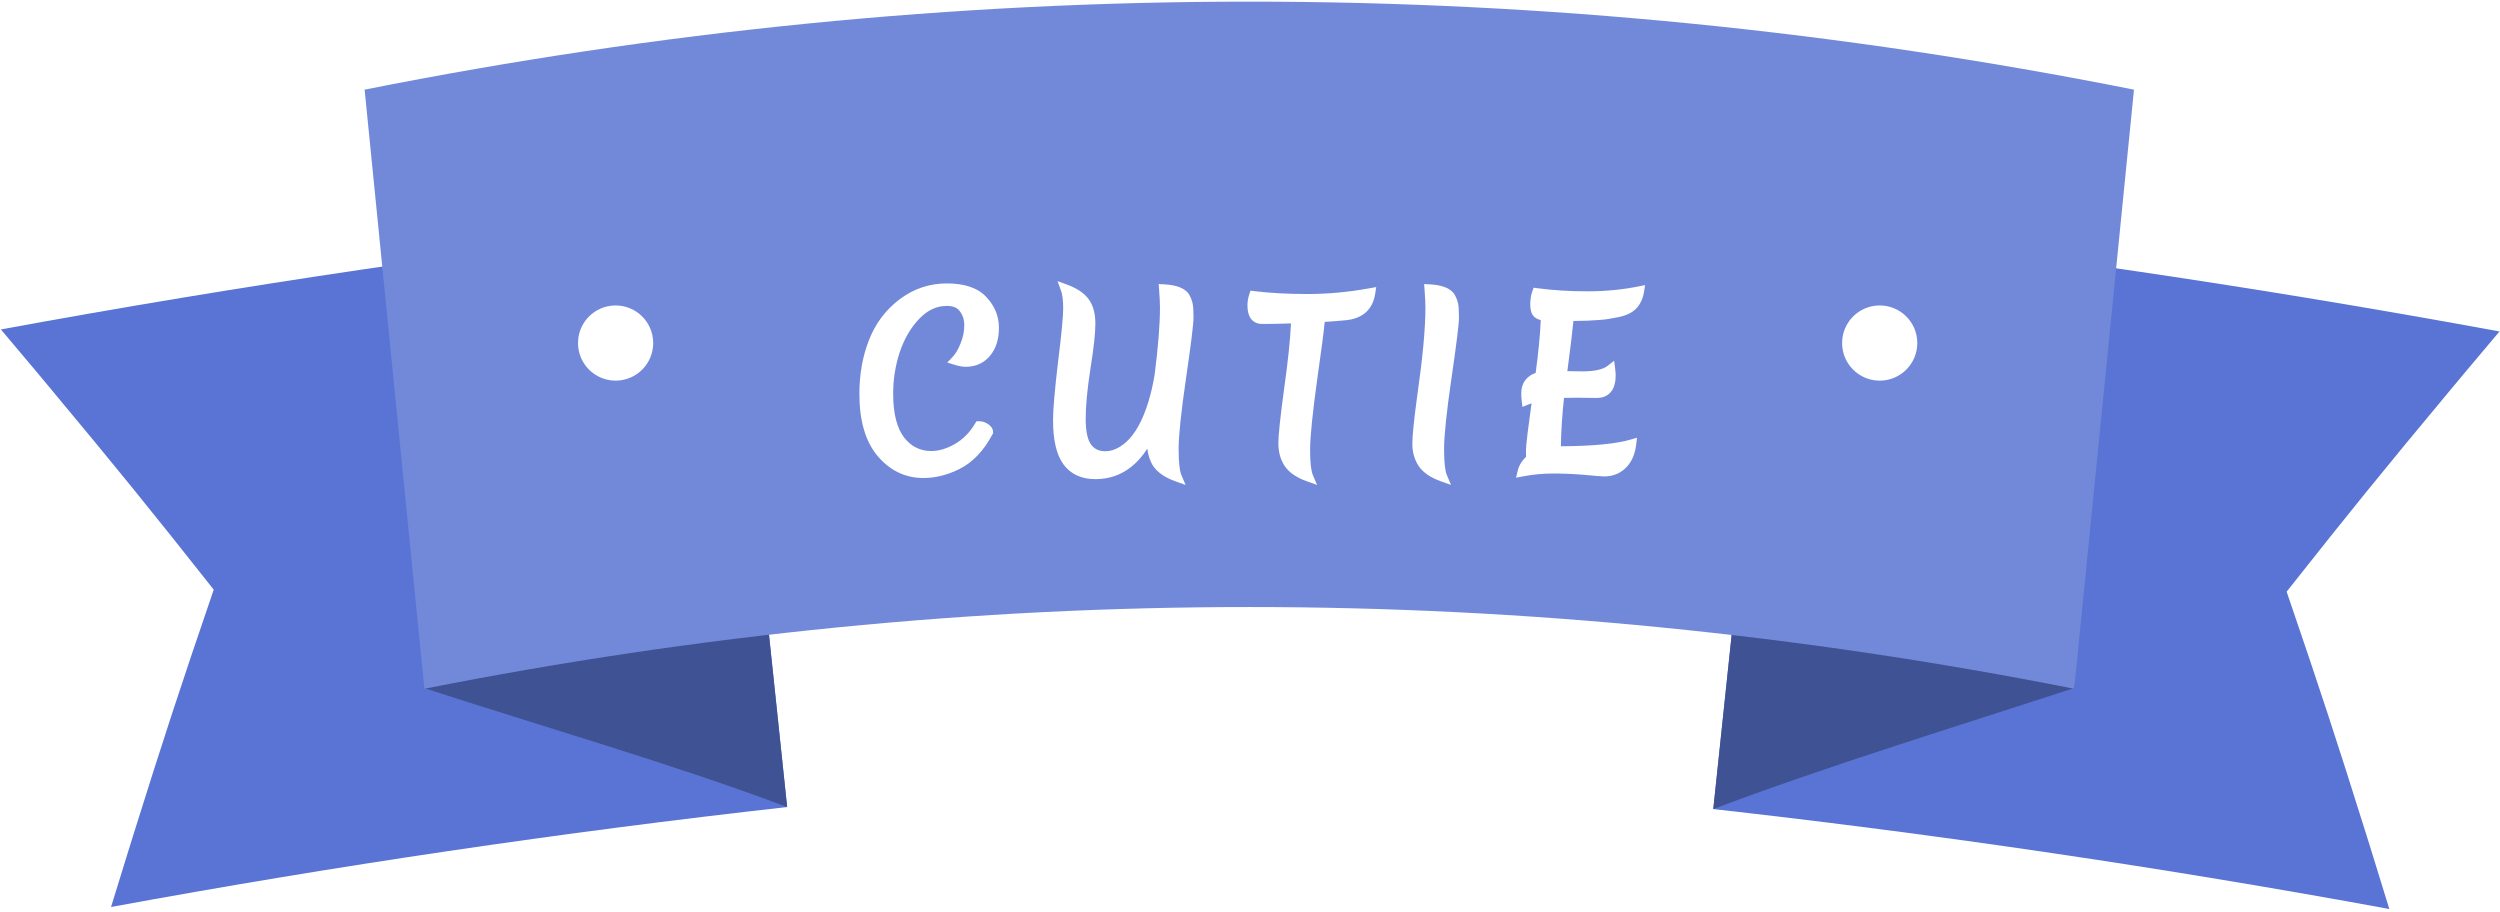<svg xmlns="http://www.w3.org/2000/svg" viewBox="0 0 532 194">
  <g id='ribbon'>
    <path fill="#5974D4" d="M505.04 182.393C506.417 186.81 507.099 189.02 508.45 193.439C460.67 184.656 412.868 177.588 364.59 172.17C368.964 130.693 373.338 89.217 377.712 47.74C429.454 53.546 480.686 61.121 531.895 70.535C528.86 74.118 527.348 75.912 524.337 79.507C523.163 80.915 522.577 81.619 521.406 83.028C507.216 100.053 500.253 108.631 486.598 125.91C493.726 146.748 497.146 157.183 503.698 178.072C504.237 179.801 504.505 180.665 505.04 182.393Z"/>
    <path fill="#5974D4" d="M154.39 47.306C158.763 88.783 163.136 130.259 167.51 171.736C119.225 177.154 71.417 184.223 23.63 193.007C24.981 188.588 25.663 186.379 27.039 181.961C27.574 180.233 27.842 179.369 28.381 177.641C34.933 156.752 38.353 146.317 45.481 125.479C31.826 108.2 24.864 99.621 10.674 82.596C9.503 81.187 8.917 80.482 7.743 79.075C4.732 75.48 3.221 73.686 0.186 70.103C51.401 60.689 102.641 53.113 154.39 47.306Z"/>
    <path fill="#3F5293" d="M453 20C446.856 62.497 443.5 103.5 441.397 146.42C417.379 154.255 388.213 163.218 364.587 172.165C368.961 130.683 373.336 89.2 377.71 47.718C403.08 37.71 427.187 28.803 453 20Z"/>
    <path fill="#3F5293" d="M79 19.5C85.144 61.997 87 103.5 90.5 146.5C114.518 154.335 143.875 162.797 167.502 171.744C163.128 130.262 158.754 88.78 154.38 47.297C129.01 37.288 104.813 28.303 79 19.5Z"/>
    <path fill="#7289DA" d="M441.387 146.571C324.338 123.379 207.36 123.378 90.312 146.569C86.071 104.073 81.831 61.575 77.59 19.078C203.05 -5.895 328.649 -5.895 454.11 19.08C449.869 61.577 445.628 104.074 441.387 146.571Z"/>
  </g>
  <g id='content'>
    <circle fill="white" cx="400" cy="73" r="8"/>
    <use href="../wordmark.svg" x="184" y="29" width="167" height="22"/>
    <path fill="white" fill-rule="evenodd" clip-rule="evenodd" d="M209.907 63.221C211.669 65.091 212.576 67.283 212.576 69.76C212.576 72.139 211.97 74.162 210.664 75.728L210.657 75.737C209.338 77.282 207.6 78.056 205.528 78.056C204.815 78.056 204.006 77.9 203.122 77.628L201.572 77.151L202.694 75.98C203.313 75.335 203.892 74.388 204.406 73.088L204.41 73.077C204.941 71.78 205.2 70.5 205.2 69.232C205.2 68.017 204.873 67.04 204.257 66.244L204.246 66.23L204.236 66.216C203.742 65.528 202.911 65.096 201.496 65.096C199.347 65.096 197.39 65.976 195.596 67.858M209.907 63.221C208.04 61.208 205.154 60.312 201.496 60.312C197.756 60.312 194.376 61.456 191.387 63.732C188.452 65.959 186.294 68.846 184.917 72.371C183.554 75.83 182.88 79.652 182.88 83.824C182.88 89.458 184.123 93.918 186.764 97.045C189.373 100.134 192.638 101.72 196.504 101.72C199.009 101.72 201.509 101.101 203.996 99.892C206.954 98.465 209.348 95.932 211.212 92.403L211.328 92.184V91.936C211.328 91.135 210.759 90.586 210.273 90.25C209.7 89.853 209.055 89.64 208.36 89.64H207.791L207.5 90.129C206.363 92.044 204.93 93.483 203.205 94.478C201.436 95.497 199.767 95.976 198.184 95.976C195.815 95.976 193.911 95.038 192.399 93.1C190.897 91.143 190.064 88.09 190.064 83.776C190.064 80.745 190.527 77.811 191.454 74.969C192.405 72.116 193.79 69.754 195.596 67.858M253.076 62.734L253.083 62.746C253.446 63.4 253.698 64.063 253.817 64.733C253.931 65.347 253.977 66.326 253.977 67.6C253.977 68.314 253.836 69.763 253.574 71.875C253.308 74.013 252.911 76.894 252.383 80.513C251.326 87.747 250.809 92.753 250.809 95.584C250.809 98.474 251.043 100.251 251.402 101.097L252.29 103.191L250.147 102.43C248.052 101.687 246.433 100.646 245.439 99.231L245.43 99.218L245.422 99.206C244.735 98.162 244.324 96.906 244.152 95.473C243.144 97.041 242.003 98.34 240.722 99.356C238.531 101.093 235.978 101.96 233.105 101.96C230.194 101.96 227.867 100.943 226.3 98.817L226.295 98.811C224.765 96.698 224.089 93.511 224.089 89.44C224.089 87.101 224.449 82.95 225.152 77.034L225.153 77.029C225.891 71.093 226.249 67.318 226.249 65.632C226.249 63.883 226.074 62.645 225.782 61.848L225.039 59.822L227.065 60.565C229.088 61.307 230.661 62.31 231.652 63.644C232.656 64.995 233.097 66.785 233.097 68.896C233.097 70.934 232.733 74.169 232.029 78.555C231.361 82.88 231.033 86.408 231.033 89.152C231.033 91.914 231.483 93.657 232.182 94.607C232.869 95.538 233.833 96.024 235.217 96.024C236.637 96.024 238.106 95.425 239.641 94.069C241.557 92.354 243.181 89.482 244.436 85.312L244.436 85.31C244.949 83.616 245.377 81.736 245.717 79.669C246.469 73.724 246.841 68.985 246.841 65.44C246.841 64.518 246.779 63.235 246.652 61.581L246.565 60.446L247.702 60.505C248.975 60.572 250.075 60.759 250.967 61.097C251.863 61.436 252.614 61.954 253.069 62.721L253.076 62.734ZM266.106 61.851L266.918 61.952C270.228 62.361 274.026 62.568 278.316 62.568C282.571 62.568 286.959 62.158 291.481 61.336L292.857 61.086L292.648 62.469C292.397 64.137 291.733 65.522 290.588 66.518C289.454 67.506 287.95 68.024 286.178 68.164C284.761 68.298 283.333 68.409 281.894 68.499C281.721 70.453 281.189 74.527 280.314 80.652C279.289 88.048 278.788 93.071 278.788 95.776C278.788 98.531 279.02 100.248 279.38 101.097L280.268 103.191L278.125 102.43C276.031 101.687 274.412 100.646 273.417 99.231L273.409 99.218L273.4 99.206C272.478 97.804 272.036 96.167 272.036 94.336C272.036 92.558 272.463 88.58 273.293 82.489L273.293 82.485C274.074 76.93 274.551 72.38 274.727 68.827C272.388 68.9 270.336 68.936 268.572 68.936C267.609 68.936 266.75 68.584 266.176 67.789C265.646 67.054 265.46 66.074 265.46 65.008C265.46 64.196 265.589 63.401 265.847 62.628L266.106 61.851ZM309.565 62.734L309.572 62.746C309.935 63.4 310.187 64.063 310.306 64.733C310.42 65.347 310.466 66.326 310.466 67.6C310.466 68.314 310.324 69.763 310.062 71.875C309.797 74.013 309.4 76.894 308.872 80.513C307.815 87.747 307.298 92.753 307.298 95.584C307.298 98.474 307.531 100.251 307.891 101.097L308.779 103.191L306.636 102.43C304.541 101.687 302.922 100.646 301.928 99.231L301.919 99.218L301.911 99.206C300.993 97.81 300.546 96.207 300.546 94.432C300.546 92.721 300.893 89.357 301.563 84.41L301.564 84.401C302.746 76.192 303.33 69.88 303.33 65.44C303.33 64.518 303.268 63.235 303.141 61.581L303.054 60.446L304.191 60.505C305.464 60.572 306.564 60.759 307.456 61.097C308.351 61.436 309.102 61.954 309.558 62.721L309.565 62.734ZM339.79 84.68H339.779L335.518 84.632H335.512C334.427 84.632 333.531 84.648 332.82 84.678C332.416 88.445 332.196 91.873 332.157 94.965C339.007 94.923 343.897 94.443 346.902 93.568L348.356 93.144L348.175 94.648C347.931 96.666 347.221 98.338 345.964 99.561C344.736 100.785 343.18 101.384 341.374 101.384C340.866 101.384 339.415 101.265 337.109 101.044C334.833 100.855 332.623 100.76 330.478 100.76C328.366 100.76 326.253 100.962 324.138 101.366L322.612 101.658L322.978 100.148C323.253 99.015 323.857 98.037 324.743 97.217C324.741 97.17 324.74 97.123 324.738 97.074C324.73 96.758 324.726 96.34 324.726 95.824C324.726 95.238 324.852 93.967 325.081 92.091C325.277 90.491 325.555 88.404 325.914 85.832C325.651 85.919 325.408 86.007 325.185 86.097L323.965 86.585L323.82 85.278C323.754 84.686 323.718 84.181 323.718 83.776C323.718 82.627 324.013 81.594 324.687 80.768C325.222 80.112 325.942 79.653 326.79 79.353C327.405 74.766 327.763 71.023 327.869 68.115C327.309 67.976 326.801 67.738 326.411 67.347L326.394 67.33L326.378 67.313C325.795 66.671 325.638 65.719 325.638 64.768C325.638 63.75 325.778 62.814 326.082 61.978L326.358 61.221L327.157 61.329C330.402 61.77 333.94 61.992 337.774 61.992C341.585 61.992 345.215 61.645 348.666 60.955L350.074 60.674L349.85 62.092C349.633 63.466 349.115 64.65 348.255 65.588C347.385 66.54 346.066 67.133 344.462 67.474C342.939 67.798 341.643 68 340.587 68.069C338.978 68.212 337.054 68.291 334.82 68.308C334.663 70.093 334.231 73.663 333.534 78.97C334.952 79.012 336.012 79.032 336.718 79.032C339.48 79.032 341.191 78.566 342.101 77.853L343.491 76.763L343.71 78.516C343.777 79.047 343.814 79.509 343.814 79.888C343.814 81.258 343.545 82.471 342.84 83.356C342.1 84.283 341.02 84.68 339.79 84.68Z"/>
    <circle fill="white" cx="131" cy="73" r="8"/>
  </g>
</svg>
